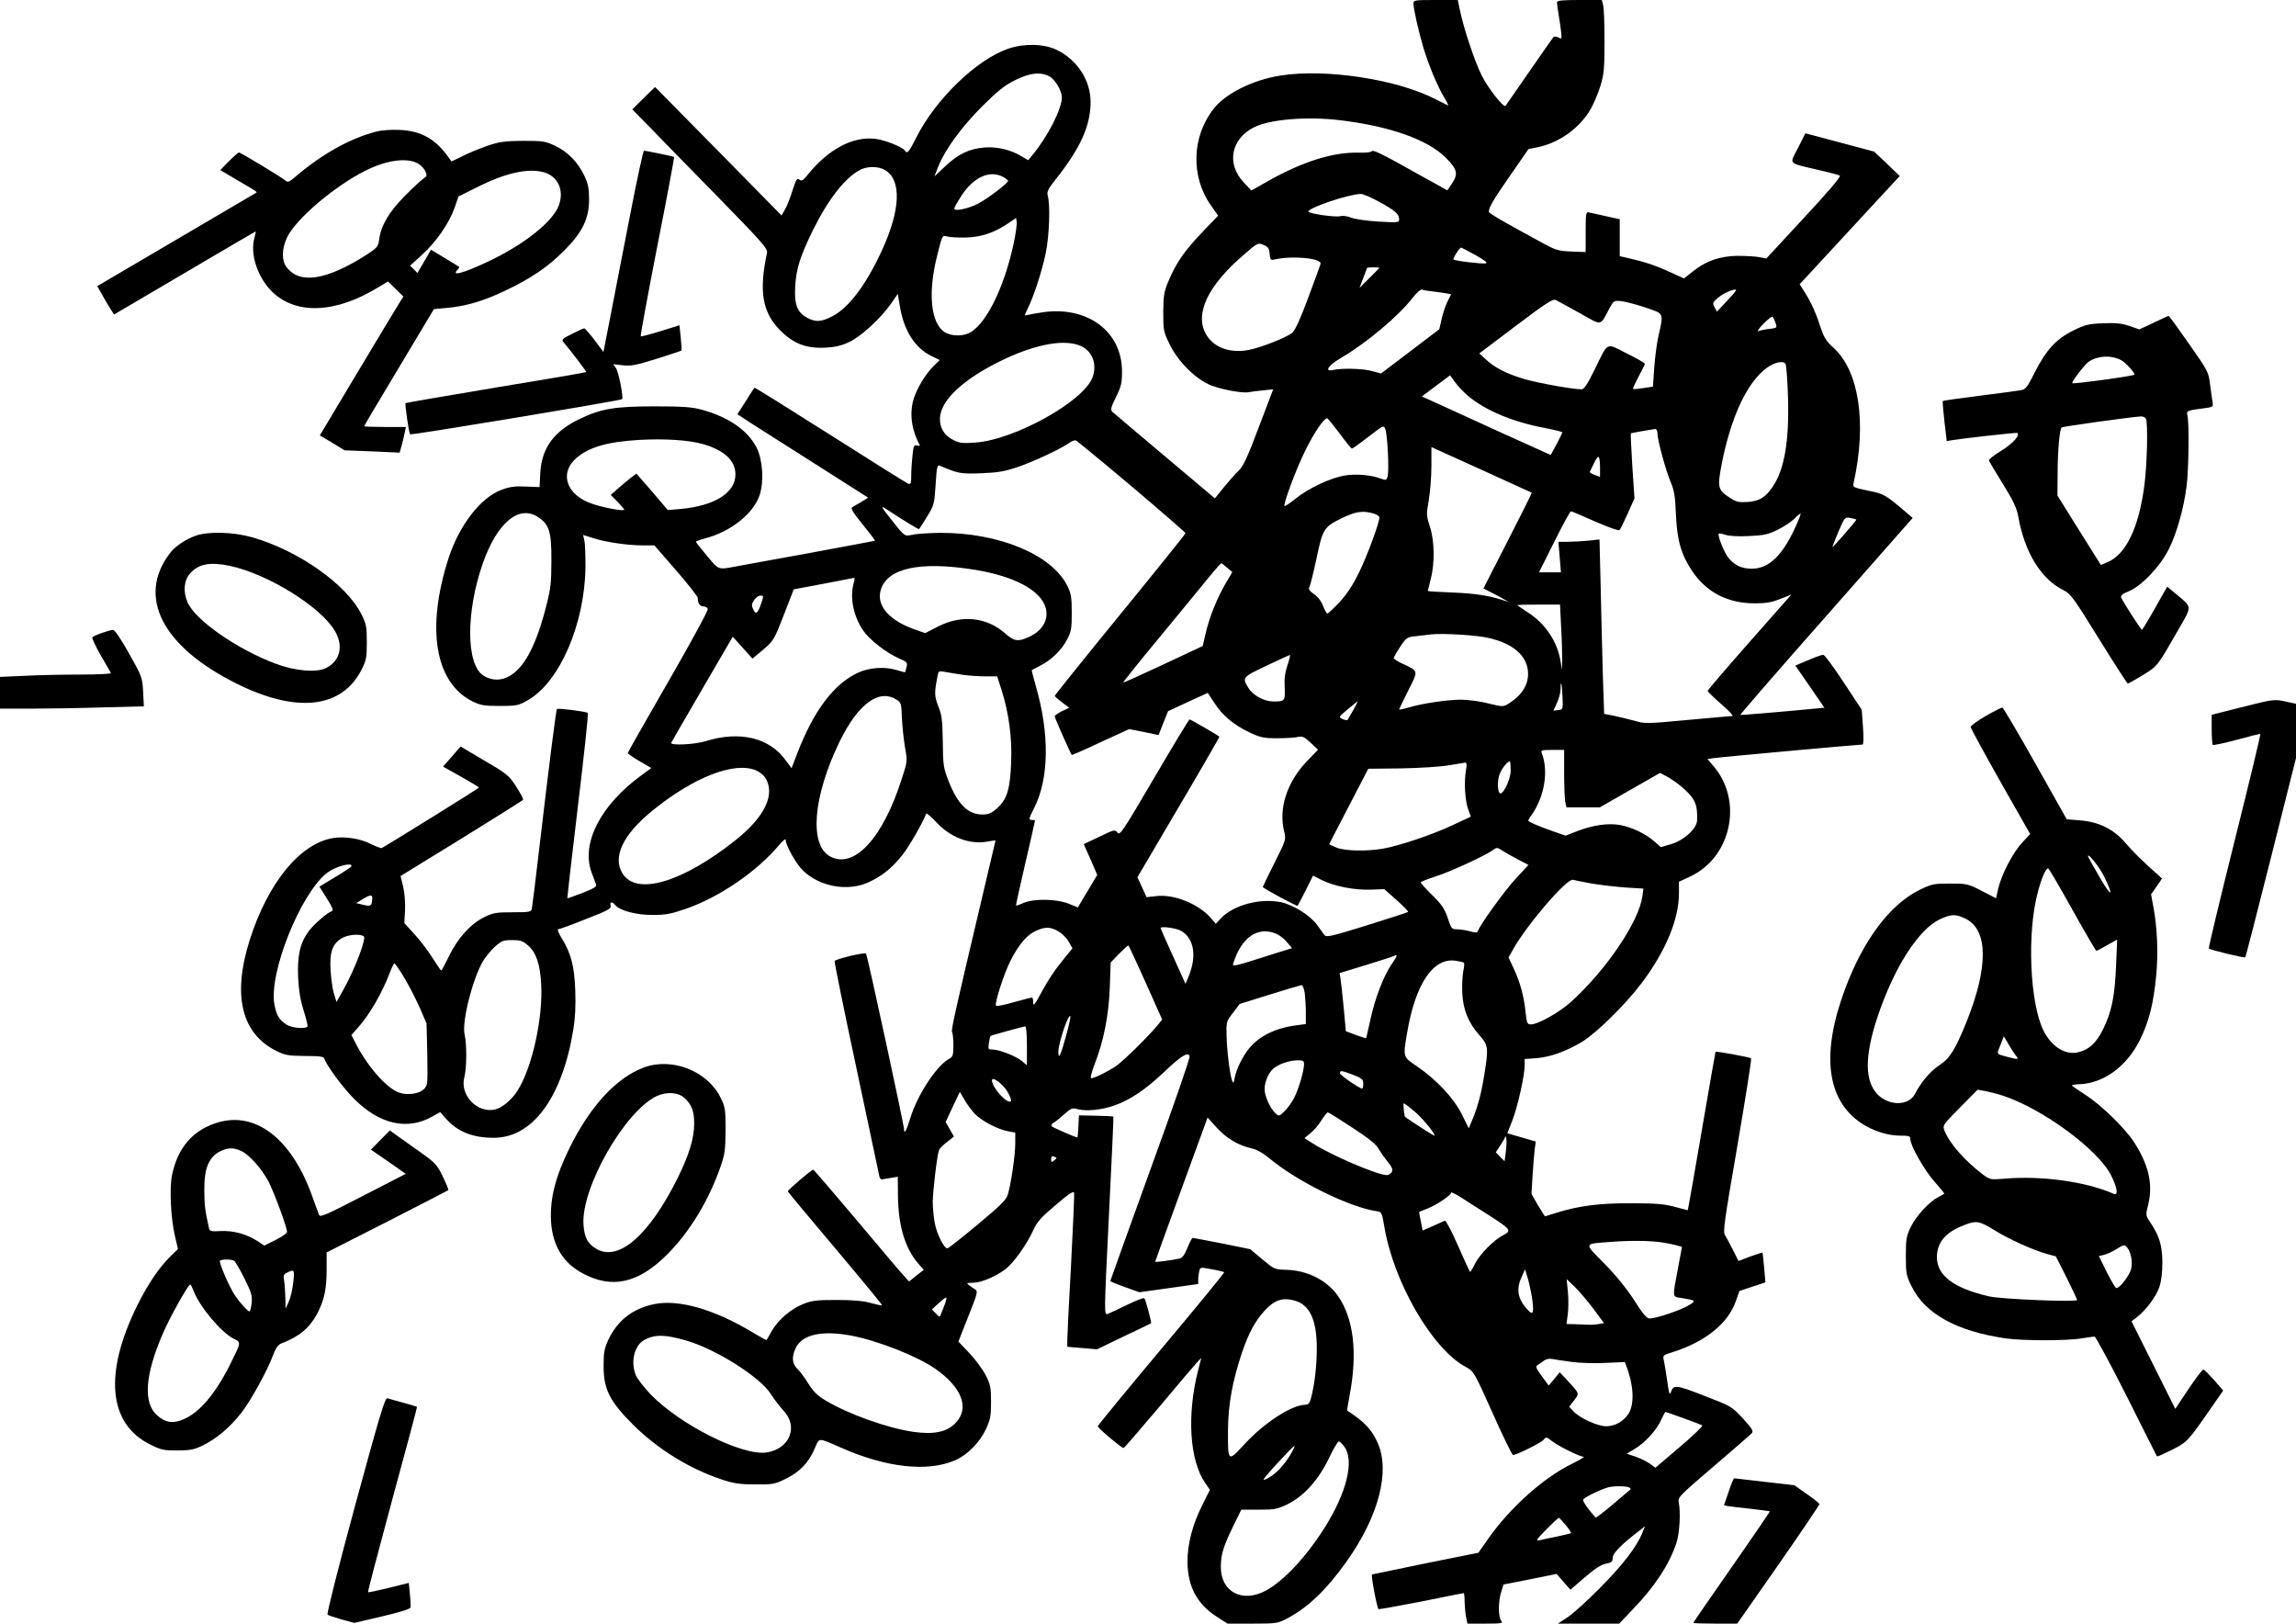 <?xml version="1.0" standalone="no"?>
<!DOCTYPE svg PUBLIC "-//W3C//DTD SVG 20010904//EN"
 "http://www.w3.org/TR/2001/REC-SVG-20010904/DTD/svg10.dtd">
<svg version="1.0" xmlns="http://www.w3.org/2000/svg"
 width="1280pt" height="905pt" viewBox="0 0 1280 905"
 preserveAspectRatio="xMidYMid meet">
<g transform="translate(0,905) scale(0.1,-0.1)"
fill="#000000" stroke="none">
<path d="M7880 9031 c0 -32 29 -159 56 -249 32 -103 74 -204 114 -273 17 -28
27 -49 23 -47 -4 2 -35 17 -68 34 -213 111 -611 173 -865 133 -152 -23 -306
-99 -373 -184 -123 -155 -130 -378 -17 -539 l41 -58 -93 -97 c-97 -102 -143
-169 -186 -273 -23 -54 -26 -78 -27 -168 0 -102 1 -108 37 -182 48 -97 149
-196 232 -227 64 -24 175 -44 208 -37 13 3 48 7 80 10 l56 6 -81 -213 c-64
-170 -87 -218 -113 -242 -17 -16 -54 -58 -82 -92 l-49 -61 -279 235 c-154 129
-285 241 -293 248 -11 11 -8 24 20 81 30 60 34 79 34 144 0 221 -190 364 -438
330 -39 -6 -80 -13 -90 -16 -17 -5 -17 -4 1 33 34 67 81 211 102 313 20 98 26
268 11 320 -6 21 2 37 44 90 138 173 195 300 195 432 0 119 -74 234 -187 289
-70 35 -180 38 -268 9 -178 -59 -409 -282 -517 -497 -41 -82 -51 -93 -64 -72
-11 19 -109 58 -162 65 -125 16 -263 -56 -379 -200 -26 -33 -35 -37 -47 -27
-12 10 -18 1 -38 -61 -12 -40 -31 -88 -42 -106 l-19 -33 -352 358 -353 358
-64 -62 -63 -63 81 -82 c44 -46 214 -220 378 -387 266 -272 297 -307 292 -330
-46 -215 -26 -332 73 -432 75 -75 146 -102 251 -97 55 3 91 11 133 31 67 31
177 132 234 214 l38 55 12 -71 c22 -133 83 -229 173 -274 l49 -24 -30 -29
c-45 -43 -94 -122 -114 -183 -26 -81 -15 -174 33 -263 2 -3 -5 -4 -16 -1 -17
4 -20 -3 -25 -58 -4 -34 -7 -84 -7 -112 0 -42 -2 -48 -17 -43 -10 4 -206 127
-436 273 -230 146 -419 264 -421 262 -2 -2 -24 -36 -49 -76 l-46 -72 67 -44
c37 -23 201 -128 365 -232 l297 -189 -37 -23 c-21 -12 -44 -26 -52 -30 -10 -7
4 -29 59 -97 39 -48 70 -89 68 -90 -2 -1 -172 -33 -378 -71 -206 -37 -384 -70
-395 -72 -103 -19 -96 -22 -163 58 -34 40 -62 76 -62 79 0 3 23 12 51 19 142
37 270 138 304 242 25 75 17 197 -17 264 -50 97 -157 171 -308 212 -52 14
-104 18 -260 18 -222 0 -299 -13 -418 -70 -144 -69 -212 -162 -220 -300 l-4
-80 -77 3 c-60 3 -88 -1 -135 -18 -117 -44 -235 -197 -295 -380 -127 -394 -76
-696 134 -800 43 -21 64 -25 150 -25 92 0 104 2 154 30 179 99 321 424 325
745 0 63 -2 129 -6 146 l-7 32 58 -18 c72 -23 192 -40 276 -40 l63 0 121 -139
c67 -77 121 -146 121 -154 0 -29 12 -47 31 -47 11 0 22 -6 25 -14 3 -8 -96
-190 -220 -405 -124 -215 -226 -394 -226 -398 0 -5 30 -25 66 -46 l65 -38 -60
-44 c-223 -164 -331 -375 -274 -535 11 -30 23 -62 26 -70 5 -12 -12 -22 -75
-47 -45 -17 -84 -31 -85 -30 -1 2 25 233 59 515 34 282 59 515 55 518 -8 8
-166 28 -172 22 -5 -5 -40 -278 -100 -788 -19 -168 -38 -314 -40 -325 -4 -18
-12 -20 -107 -20 -93 0 -109 -3 -160 -28 -75 -37 -147 -117 -195 -217 -21 -43
-40 -79 -43 -79 -3 -1 -24 30 -47 67 -23 37 -68 97 -100 132 l-59 65 4 70 c2
40 -2 96 -10 131 l-15 61 340 209 c186 115 341 212 343 216 3 4 -15 37 -38 73
-41 63 -50 71 -177 145 l-133 79 -49 -56 -49 -56 100 -56 c55 -31 100 -58 100
-61 0 -4 -504 -317 -542 -337 -4 -2 -30 8 -57 21 -62 32 -146 45 -212 35 -185
-29 -365 -248 -467 -569 -97 -306 -47 -518 145 -616 53 -26 67 -29 162 -30 82
0 106 -3 109 -15 14 -40 104 -162 167 -225 141 -141 296 -176 434 -98 l45 25
31 -35 c65 -74 149 -108 268 -108 216 0 381 224 443 602 11 66 14 133 11 220
-5 137 -24 207 -77 293 -16 26 -24 47 -19 47 6 0 76 25 155 57 124 48 144 59
138 75 -6 22 9 24 26 3 25 -31 117 -55 208 -55 73 0 103 6 185 34 187 65 394
206 520 355 20 25 37 38 37 30 0 -30 59 -136 96 -171 96 -92 251 -119 368 -65
76 35 134 83 191 157 38 49 114 183 128 224 2 6 27 -15 56 -46 79 -86 187
-127 286 -109 25 5 45 7 45 6 0 -1 -32 -136 -71 -301 -161 -681 -178 -758
-171 -768 4 -6 7 -39 7 -73 0 -55 -3 -64 -24 -75 -70 -38 -178 -203 -217 -333
-19 -65 -34 -91 -34 -60 0 25 -205 973 -212 980 -8 8 -172 -31 -175 -42 -2 -5
52 -273 121 -594 68 -321 126 -593 128 -604 2 -11 8 -19 14 -19 5 1 27 5 49 8
l40 7 1 -108 c2 -167 40 -292 114 -377 l30 -34 -41 -32 -41 -33 -22 24 c-13
13 -132 153 -265 312 -133 158 -244 287 -247 287 -11 0 -144 -114 -142 -121 2
-4 121 -148 266 -319 145 -172 262 -314 260 -316 -2 -2 -31 4 -63 13 -41 12
-100 17 -190 17 -112 0 -138 -3 -186 -22 -70 -28 -140 -88 -176 -150 -15 -26
-28 -49 -29 -51 -2 -2 -36 17 -76 41 -213 129 -413 187 -550 159 -121 -25
-205 -90 -257 -200 -22 -48 -26 -70 -26 -146 0 -129 34 -196 164 -326 137
-136 316 -247 496 -306 65 -22 100 -27 185 -27 100 -1 109 1 172 32 77 38 126
89 160 168 26 62 16 62 146 5 253 -112 482 -137 636 -71 68 29 138 100 172
173 25 54 29 74 29 152 0 80 -3 97 -30 150 -17 33 -58 88 -91 123 l-61 64 55
140 c47 116 54 141 42 148 -8 5 -24 16 -35 24 -19 15 -18 15 20 16 45 0 127
35 181 76 45 35 116 134 152 212 23 51 43 74 127 145 77 66 101 81 103 67 2
-9 -6 -190 -17 -400 -12 -211 -21 -400 -21 -420 l0 -37 83 -7 83 -7 149 72
c83 39 151 72 152 73 4 4 -30 131 -37 139 -4 5 -47 -12 -96 -36 -49 -24 -98
-47 -109 -51 -20 -6 -20 -4 7 546 15 303 27 553 25 554 -1 2 -45 4 -97 5 l-95
2 -3 -62 c-2 -33 -4 -61 -6 -61 -10 0 -133 54 -141 61 -7 7 -3 14 9 21 11 6
38 28 60 48 38 34 44 36 76 27 47 -12 132 -4 202 21 89 31 171 87 272 181 100
96 141 121 148 93 3 -10 -96 -294 -219 -632 -122 -338 -223 -617 -223 -620 0
-3 36 -18 81 -34 l81 -29 164 23 164 23 0 26 c0 14 3 36 6 47 5 21 8 21 70 9
35 -6 66 -14 69 -16 2 -3 -155 -195 -350 -427 -195 -233 -355 -427 -355 -432
0 -10 134 -123 144 -121 4 0 92 103 198 228 105 126 201 238 213 251 l22 23
-18 -71 c-63 -248 -47 -499 39 -625 l27 -39 -41 -83 c-56 -110 -84 -219 -84
-319 1 -136 53 -234 161 -304 l62 -40 140 0 c137 0 140 1 197 31 114 61 217
160 327 315 178 250 244 501 174 660 -34 77 -73 118 -170 181 -2 1 4 39 13 85
45 237 23 427 -64 553 -61 88 -170 144 -289 147 -65 2 -67 3 -133 58 l-68 57
-157 32 c-87 17 -161 31 -164 31 -4 0 -17 -25 -29 -55 -15 -38 -29 -57 -44
-60 -39 -9 -136 -22 -136 -18 0 2 61 171 136 376 75 204 141 385 146 400 l10
28 48 -53 c53 -60 122 -102 194 -118 32 -7 66 -26 106 -59 155 -129 450 -273
599 -293 23 -3 26 -10 38 -83 51 -310 268 -685 454 -784 45 -24 46 -25 150
-257 57 -129 109 -234 114 -234 21 0 160 70 172 86 11 16 15 15 47 -10 40 -30
154 -86 175 -86 8 0 -21 -17 -65 -39 -157 -76 -346 -245 -466 -416 l-56 -80
-294 -59 c-161 -33 -296 -61 -299 -62 -7 -4 27 -184 36 -193 3 -2 110 17 238
42 127 26 234 47 237 47 3 0 5 -21 5 -47 1 -27 4 -65 8 -85 l8 -38 101 0 c91
0 99 2 87 16 -17 21 -17 108 0 160 l13 42 148 29 148 30 38 -44 39 -44 80 69
c56 48 91 71 118 76 32 6 37 11 38 34 0 25 53 78 156 156 l24 19 -16 -39 c-31
-77 -112 -181 -235 -305 -69 -70 -150 -143 -180 -163 l-55 -36 171 0 171 0 74
78 c123 126 206 253 245 372 18 56 24 170 13 225 -6 29 1 36 193 200 110 94
205 177 213 185 12 13 5 24 -48 83 -62 67 -63 68 -216 127 -161 63 -172 63
-187 17 -6 -16 -11 3 -19 63 -7 47 -15 99 -19 116 -7 30 -6 30 51 48 181 57
309 161 351 286 l19 54 72 24 73 24 -7 82 c-4 44 -8 82 -9 84 -2 1 -33 -9 -69
-22 l-65 -25 -31 62 c-17 34 -37 71 -44 82 -13 18 -4 77 69 500 45 264 80 483
76 486 -7 6 -194 41 -198 36 -1 -1 -34 -189 -73 -417 -39 -228 -74 -427 -77
-441 l-5 -25 -72 19 c-58 16 -106 20 -242 20 -178 1 -292 -14 -418 -53 -34
-11 -63 -20 -64 -20 -1 0 -18 28 -39 62 l-36 63 6 105 c4 58 9 123 12 146 l6
41 -79 23 -80 23 28 71 c30 77 69 252 69 309 l0 34 68 5 c74 6 161 37 249 89
83 50 243 208 334 328 135 179 209 357 209 502 l0 64 62 29 c232 108 298 426
127 620 l-30 35 33 5 c29 5 810 76 832 76 5 0 6 41 2 97 l-7 97 -101 153 c-55
84 -106 153 -113 153 -7 0 -29 -7 -49 -15 -20 -8 -52 -22 -72 -30 l-35 -15 81
-117 81 -118 -33 -3 c-186 -18 -434 -39 -436 -37 -2 2 213 250 479 551 l482
547 -34 29 c-118 101 -125 105 -214 123 -85 18 -87 19 -81 44 74 334 30 624
-113 753 -36 32 -52 57 -66 98 -28 87 -56 151 -90 205 l-32 51 116 125 c64 69
189 205 279 302 l163 176 -71 68 -72 68 -191 51 -192 51 -41 -81 c-49 -95 -60
-82 108 -122 62 -14 118 -29 125 -33 8 -4 -64 -89 -199 -234 l-211 -228 -41 8
c-22 4 -77 7 -121 7 -98 -2 -174 -28 -246 -86 l-51 -40 -77 35 c-80 37 -141
57 -228 77 l-53 12 0 103 0 103 -77 17 c-43 9 -86 19 -95 21 -16 5 -18 -5 -18
-108 l0 -113 -80 3 c-74 3 -87 7 -172 54 -198 107 -288 159 -288 168 0 24 27
70 120 203 l101 146 54 11 c119 25 234 108 294 214 16 28 40 85 53 126 20 67
23 95 23 250 0 96 -3 187 -8 203 l-7 27 -125 0 c-97 0 -125 -3 -125 -13 0 -7
4 -38 9 -68 5 -30 12 -73 14 -96 5 -40 4 -42 -15 -32 -11 6 -23 7 -28 2 -4 -4
-64 -91 -135 -193 -70 -102 -130 -187 -132 -190 -11 -11 -98 99 -133 170 -38
76 -99 257 -121 363 l-12 57 -124 0 c-115 0 -123 -1 -123 -19z m-2029 -407
c30 -15 68 -80 69 -115 1 -64 -79 -221 -164 -323 l-24 -29 -34 20 c-62 38
-136 56 -208 51 -87 -7 -148 -36 -223 -107 l-58 -55 21 54 c38 96 128 219 244
336 88 87 126 118 185 147 82 41 141 48 192 21z m1619 -244 c281 -34 489 -108
591 -210 63 -63 69 -89 35 -141 l-27 -40 -72 40 c-40 22 -133 73 -207 115 -87
48 -137 71 -141 64 -5 -7 -34 -10 -76 -9 -137 4 -307 -48 -498 -155 l-99 -56
-42 45 c-98 103 -72 242 56 307 88 45 295 62 480 40z m-2534 -279 c91 -56 84
-222 -19 -446 -89 -194 -187 -323 -279 -369 -61 -31 -91 -32 -137 -8 -56 30
-73 72 -68 172 5 101 28 173 101 321 85 171 178 289 261 332 41 22 104 21 141
-2z m654 -36 c17 -9 30 -19 30 -23 0 -13 -115 -100 -167 -127 -54 -28 -133
-45 -133 -28 0 6 18 38 40 72 67 103 156 144 230 106z m2101 -141 c90 -50 109
-67 109 -97 0 -18 -6 -18 -117 -12 -64 4 -132 14 -151 22 -19 8 -46 12 -60 8
-27 -7 -170 13 -177 25 -11 18 219 97 291 99 12 1 59 -20 105 -45z m-2041
-236 c-54 -251 -162 -463 -256 -498 -39 -15 -93 -12 -125 7 -80 48 -98 218
-44 430 28 112 28 113 54 105 14 -4 60 -7 101 -6 85 1 160 25 237 77 l48 32 3
-23 c2 -13 -6 -69 -18 -124z m1428 -53 c3 -32 6 -36 25 -32 99 24 266 8 259
-24 -2 -8 -33 -93 -69 -189 -42 -114 -73 -182 -89 -195 -31 -26 -175 -83 -244
-96 -104 -19 -194 14 -236 87 -66 113 9 272 210 444 77 67 79 68 110 55 26
-11 32 -20 34 -50z m1148 -7 c53 -30 70 -44 57 -46 -24 -4 -173 14 -180 22 -5
5 34 66 43 66 2 0 38 -19 80 -42z m-536 -71 c0 -1 -25 -27 -56 -57 l-55 -55
20 53 c12 29 21 55 21 57 0 3 16 5 35 5 19 0 35 -1 35 -3z m302 -132 c29 -4
63 -8 76 -11 l22 -4 -20 -40 c-11 -22 -26 -66 -33 -98 l-13 -57 -163 -124
-162 -123 -47 13 c-51 15 -168 18 -218 7 -54 -12 -31 24 42 67 141 82 323 235
402 338 20 26 42 45 49 43 7 -3 36 -8 65 -11z m1635 -53 l-55 -59 -14 25 c-12
23 -10 27 22 54 32 26 89 50 99 42 2 -2 -21 -30 -52 -62z m-819 -68 c127 -71
110 -74 164 26 23 43 26 45 63 42 22 -2 83 -18 135 -35 109 -37 105 -28 76
-159 -10 -43 -20 -124 -24 -180 l-7 -103 -53 -8 c-30 -5 -55 -7 -58 -5 -2 3
12 33 31 69 19 35 35 67 35 71 0 4 -45 31 -101 58 -118 60 -101 69 -180 -92
-40 -81 -58 -108 -72 -108 -49 0 -237 34 -315 56 -100 29 -171 65 -220 112
l-35 32 204 154 c175 132 207 152 224 143 11 -6 71 -38 133 -73z m1090 -53
c10 -28 9 -29 -31 -34 -23 -2 -51 -8 -62 -12 -12 -5 -3 10 24 38 24 25 48 44
52 42 4 -3 12 -18 17 -34z m-3871 -130 c64 -30 91 -103 63 -176 -51 -134 -437
-348 -655 -362 -69 -5 -87 -3 -123 16 -47 24 -72 64 -72 116 0 102 132 225
355 331 185 88 343 115 432 75z m3941 -286 c7 -245 -20 -403 -86 -499 -41 -60
-74 -79 -139 -84 -50 -3 -64 0 -100 24 -67 44 -70 56 -44 191 52 263 143 456
253 534 41 30 90 40 102 21 5 -8 11 -92 14 -187z m-1787 11 c97 -83 252 -148
433 -182 53 -10 96 -21 96 -24 0 -3 -15 -33 -32 -66 l-33 -60 -266 120 c-146
67 -307 140 -359 164 l-93 42 78 59 79 59 27 -37 c14 -21 46 -54 70 -75z
m-712 -213 c33 -46 64 -83 68 -83 5 0 46 30 93 66 82 64 84 65 93 42 12 -29
22 -228 13 -262 -6 -23 -9 -24 -34 -15 -55 21 -136 29 -202 19 -82 -13 -208
-72 -283 -134 -31 -25 -57 -41 -57 -36 0 29 67 207 115 305 52 106 109 189
125 183 4 -2 35 -40 69 -85z m1771 3 c0 -38 47 -211 74 -273 20 -48 25 -79 29
-178 6 -145 29 -226 90 -317 80 -120 201 -182 352 -181 61 0 94 6 141 25 l61
24 -234 -265 c-128 -145 -233 -268 -233 -272 0 -4 34 -37 75 -73 42 -36 70
-66 63 -67 -7 0 -119 -10 -249 -22 -226 -21 -239 -22 -295 -5 -33 9 -84 21
-115 28 l-56 11 -7 207 c-3 114 -9 332 -12 486 l-7 279 -66 -7 c-36 -3 -88 -6
-114 -6 l-49 0 7 -85 7 -85 -61 0 -61 0 85 170 c47 94 88 170 93 170 4 0 64
-25 135 -57 76 -33 131 -53 136 -47 5 5 25 47 46 93 l37 83 -12 180 c-6 99
-10 181 -8 182 3 3 108 21 136 25 6 0 12 -10 12 -23z m-5322 -61 c121 -35 182
-92 182 -170 0 -102 -117 -175 -306 -192 l-71 -6 -87 102 -88 101 -27 -20
c-14 -11 -46 -37 -71 -59 l-45 -40 38 -38 c20 -21 37 -41 37 -44 0 -10 -112
10 -176 32 -144 47 -188 168 -94 253 70 63 176 94 355 104 142 8 274 -1 353
-23z m2392 -237 c164 -139 299 -256 299 -260 1 -3 -163 -207 -364 -453 -201
-246 -365 -450 -365 -454 0 -3 19 -19 41 -36 l40 -30 -40 -19 c-23 -11 -41
-24 -41 -29 0 -9 88 -207 95 -215 1 -2 74 30 161 71 l159 73 82 -16 82 -17 26
66 27 67 110 51 111 51 37 -56 c45 -70 108 -123 197 -165 60 -28 78 -32 153
-32 47 0 99 3 115 7 26 6 36 1 72 -32 l41 -39 -62 -64 c-111 -116 -159 -263
-127 -391 11 -45 11 -47 -54 -176 -36 -71 -65 -132 -65 -134 0 -7 191 -109
194 -105 2 2 22 41 45 86 l41 82 50 -25 c69 -34 180 -56 271 -53 l76 3 69 -61
c38 -34 67 -64 64 -66 -3 -3 -106 -36 -230 -75 -204 -63 -226 -68 -237 -53 -7
9 -25 34 -40 55 -38 53 -132 112 -201 127 -118 24 -264 -15 -336 -90 l-28 -30
-24 28 c-69 82 -209 139 -310 126 l-52 -6 -25 55 -26 56 230 391 c127 215 229
392 227 393 -20 15 -161 96 -166 96 -4 0 -92 -146 -197 -325 -176 -300 -191
-323 -205 -306 -14 18 -19 17 -101 -23 l-87 -41 38 -86 37 -86 -54 -90 -54
-91 -52 21 c-67 27 -194 29 -251 4 -22 -10 -40 -16 -42 -14 -1 1 22 107 52
235 30 128 54 235 54 238 0 2 -9 4 -19 4 -17 0 -16 6 15 68 82 161 86 412 9
676 -14 49 -24 90 -23 91 2 1 22 12 46 24 62 31 120 87 150 145 24 45 27 62
27 151 0 85 -4 107 -24 148 -86 175 -380 298 -711 297 -58 -1 -125 -5 -150
-10 -51 -10 -41 -17 -138 105 -37 47 -41 56 -20 43 121 -79 189 -120 192 -117
2 2 22 33 44 69 39 63 41 69 48 178 6 98 9 112 23 106 106 -44 115 -46 231
-42 95 4 131 10 207 36 91 31 249 106 288 136 11 8 26 13 33 11 7 -3 147 -118
312 -257z m2229 -34 c2 -2 -58 -122 -133 -268 l-136 -266 78 -40 c42 -23 68
-38 57 -34 -89 32 -174 46 -302 51 -79 3 -143 7 -143 9 0 1 7 31 16 66 24 89
21 218 -5 294 -19 59 -20 66 -6 145 8 46 15 132 15 191 l0 106 278 -126 c152
-69 279 -127 281 -128z m381 141 l0 -53 -30 11 c-17 6 -29 14 -27 17 2 3 12
24 23 47 10 22 22 39 26 36 5 -2 8 -28 8 -58z m-1267 -256 c20 -5 37 -16 37
-23 0 -30 -66 -209 -112 -304 -36 -74 -68 -122 -110 -168 -33 -35 -64 -64 -68
-64 -4 0 -15 19 -24 43 -10 26 -29 51 -50 65 -27 19 -33 28 -26 40 5 10 23 82
40 162 34 161 40 172 137 220 77 38 118 45 176 29z m-4652 -22 c61 -41 74 -82
73 -242 0 -119 -4 -157 -28 -250 -55 -217 -120 -343 -203 -392 -49 -29 -103
-28 -149 2 -96 63 -97 353 -3 623 80 229 202 331 310 259z m7005 -62 c-71
-154 -147 -225 -240 -225 -55 0 -94 18 -129 59 -24 29 -64 128 -55 137 3 2 19
-1 37 -7 20 -7 71 -10 132 -7 84 4 107 9 161 36 35 17 76 45 92 61 16 17 31
29 34 27 2 -2 -12 -39 -32 -81z m343 49 c3 -3 -128 -154 -134 -154 -1 0 14 38
33 84 36 83 37 85 67 79 16 -3 32 -7 34 -9z m-3507 -269 l28 -24 -36 -61 c-49
-83 -92 -191 -112 -278 l-17 -73 -220 -103 c-121 -57 -221 -102 -223 -100 -2
1 92 119 210 261 117 142 240 291 272 331 32 39 61 72 65 72 3 0 18 -12 33
-25z m-1407 -11 c221 -36 368 -115 395 -213 17 -66 -18 -127 -95 -162 -59 -27
-82 -24 -132 21 -104 91 -243 105 -375 37 l-70 -36 -46 16 c-150 50 -226 133
-203 221 34 125 218 166 526 116z m-676 -76 c-22 -78 -2 -180 52 -261 34 -51
128 -125 203 -158 42 -18 46 -22 40 -47 -4 -15 -8 -28 -8 -29 -1 -1 -24 5 -51
13 -60 19 -148 13 -208 -14 -136 -61 -249 -210 -342 -450 l-32 -84 -32 43
c-90 127 -257 167 -446 108 -62 -19 -200 -26 -193 -9 2 4 79 138 173 299 l170
292 55 -61 55 -61 60 50 c58 50 61 55 115 194 l55 142 165 31 c91 18 168 32
172 33 4 0 2 -14 -3 -31z m-516 -113 c-19 -56 -30 -63 -44 -31 -10 20 -9 30 5
51 9 14 25 25 36 25 18 0 18 -2 3 -45z m4460 -127 c4 -66 6 -149 6 -182 l-1
-61 -9 54 c-18 106 -84 204 -179 266 -33 21 -60 40 -60 42 0 2 53 3 118 3
l119 0 6 -122z m-404 -64 c133 -30 210 -95 219 -183 7 -73 -30 -135 -111 -185
-27 -16 -32 -16 -109 3 -45 12 -114 21 -154 21 -75 0 -217 -21 -296 -45 -27
-8 -48 -12 -48 -9 0 2 23 50 51 105 57 114 59 107 -33 150 -27 12 -48 26 -48
31 0 5 16 33 36 63 34 51 38 54 88 59 28 3 67 8 86 10 63 7 253 -4 319 -20z
m-1121 -151 c-14 -40 -19 -77 -16 -125 3 -76 1 -78 -64 -78 -50 0 -113 34
-138 75 -36 59 -35 60 100 124 69 33 128 60 131 60 3 1 -3 -25 -13 -56z
m-1813 -54 c33 -5 90 -9 127 -9 l67 0 25 -77 c41 -131 59 -268 53 -406 -6
-147 -23 -202 -78 -252 -32 -28 -47 -35 -82 -35 -81 0 -138 57 -189 187 -28
72 -31 88 -32 218 -2 120 -5 148 -25 198 -22 57 -23 74 -4 170 5 27 7 28 41
22 21 -4 64 -11 97 -16z m3346 -124 c3 -69 2 -70 -24 -73 l-27 -3 20 43 c11
24 20 58 20 77 0 60 8 28 11 -44z m-3716 -13 c29 -18 30 -22 33 -103 2 -46 10
-120 17 -163 14 -78 14 -80 -17 -175 -105 -331 -264 -505 -398 -436 -120 62
-99 332 50 640 102 209 217 296 315 237z m2550 -59 c-16 -27 -30 -51 -32 -55
-2 -4 -15 -2 -28 4 -24 11 -23 11 28 54 29 24 54 44 55 44 2 0 -8 -21 -23 -47z
m1175 -352 c0 -71 3 -143 6 -160 l7 -31 93 0 93 0 168 96 168 96 35 -19 c55
-29 126 -89 148 -125 20 -32 25 -62 23 -122 -2 -45 -73 -110 -144 -131 l-58
-17 -35 31 c-49 43 -125 80 -191 92 -67 13 -159 -1 -246 -36 l-59 -23 -66 23
c-86 30 -142 54 -142 61 0 3 8 18 19 32 72 103 95 245 56 345 -6 15 0 17 59
17 l66 0 0 -129z m-298 13 c-1 -54 -48 -146 -63 -123 -12 19 -11 72 2 106 11
30 49 76 57 68 2 -2 4 -25 4 -51z m-249 4 c-12 -64 -6 -168 11 -216 l16 -44
-103 -48 c-113 -53 -289 -112 -384 -130 -94 -16 -212 -14 -261 5 -23 10 -42
18 -42 19 0 1 49 96 109 211 l109 210 184 2 c100 2 219 9 263 17 44 7 86 14
93 15 9 1 10 -10 5 -41z m-3958 -2 c18 -8 41 -25 50 -39 60 -92 1 -218 -163
-349 -298 -237 -554 -313 -632 -186 -56 91 3 215 163 346 231 189 460 279 582
228z m4248 -497 l58 -30 -71 -77 c-61 -65 -201 -259 -212 -294 -3 -7 -16 -7
-43 1 -22 6 -54 11 -72 11 -30 0 -32 3 -52 63 -17 51 -33 75 -86 127 -36 35
-65 68 -65 71 0 4 38 19 84 34 83 26 283 119 321 148 18 14 23 14 50 -4 17
-11 56 -33 88 -50z m-6503 -36 c0 -5 -41 -32 -90 -61 l-89 -54 41 -66 c29 -44
38 -67 29 -70 -26 -9 -97 -70 -128 -110 -50 -66 -66 -136 -61 -261 4 -76 13
-128 31 -185 14 -44 24 -83 21 -88 -10 -15 -89 -8 -117 11 -40 26 -56 52 -67
111 -33 176 146 622 295 736 46 34 136 59 135 37z m6914 -98 c49 -8 134 -18
189 -22 l99 -6 -6 -43 c-19 -141 -200 -409 -396 -587 -66 -60 -186 -127 -225
-127 -21 0 -23 6 -30 67 -9 90 -30 166 -65 242 l-30 64 25 45 c76 136 301 398
334 388 9 -3 56 -12 105 -21z m-6799 -90 c-3 -36 -9 -38 -52 -28 l-37 9 34 21
c47 29 59 28 55 -2z m3825 -176 c21 -12 47 -38 58 -58 l21 -37 -41 -50 c-56
-68 -91 -120 -138 -206 -32 -60 -40 -68 -40 -45 0 15 -3 27 -7 27 -4 0 -49
-12 -100 -26 -52 -15 -96 -24 -100 -20 -11 10 46 186 83 256 46 89 90 139 138
161 53 24 80 24 126 -2z m687 1 c71 -43 86 -142 38 -256 l-16 -38 -69 153
c-39 85 -70 156 -70 158 0 12 91 0 117 -17z m526 -14 c18 -7 46 -28 61 -47
l29 -34 -84 -26 c-251 -80 -251 -80 -243 -57 45 143 136 206 237 164z m-5085
-15 c16 -10 -48 -179 -110 -291 l-42 -75 -14 45 c-8 25 -16 84 -19 131 -6 100
9 146 60 178 33 21 101 28 125 12z m916 -51 c45 -40 67 -103 73 -215 11 -187
-50 -465 -131 -593 -34 -54 -90 -100 -130 -107 -100 -19 -194 84 -167 182 13
47 14 184 1 238 -16 69 44 308 103 408 14 24 44 60 66 80 37 33 47 37 96 37
46 0 59 -4 89 -30z m3443 -207 l92 -206 -25 -31 c-52 -63 -190 -199 -232 -228
-45 -31 -119 -67 -138 -68 -7 0 0 30 18 77 51 130 79 272 85 428 l5 140 46 48
c26 26 49 47 52 47 3 0 46 -93 97 -207z m1369 99 c-45 -68 -91 -188 -117 -309
-12 -54 -22 -99 -23 -100 -1 -1 -27 7 -57 18 l-56 21 -12 131 c-7 73 -15 146
-18 163 l-5 30 144 44 c78 24 150 47 158 51 24 12 22 4 -14 -49z m404 13 c5
-3 3 -24 -2 -47 -5 -24 -8 -79 -6 -123 5 -95 34 -166 97 -237 48 -54 50 -69
26 -218 -17 -107 -38 -183 -67 -252 l-20 -47 -39 79 c-46 91 -139 190 -249
266 -80 54 -79 50 -55 190 46 270 145 417 269 399 22 -3 42 -8 46 -10z m-5905
-87 c27 -45 65 -120 86 -167 l37 -86 4 -172 c3 -164 2 -173 -18 -193 -26 -27
-90 -36 -137 -21 -71 24 -178 145 -246 279 l-22 43 34 38 c67 74 138 197 182
314 10 26 21 47 24 47 4 0 29 -37 56 -82z m5019 -84 c3 -26 6 -75 6 -109 l0
-63 -52 -7 c-113 -14 -205 -58 -262 -126 -36 -43 -73 -116 -82 -164 -6 -33 -8
-36 -15 -19 -13 35 -29 166 -31 250 -2 79 -1 81 36 129 l37 49 167 52 c92 29
172 52 178 53 6 1 14 -20 18 -45z m-1329 -231 c-31 -114 -44 -143 -45 -98 0
49 55 214 67 201 3 -2 -7 -49 -22 -103z m-220 -62 l0 -109 -27 23 c-33 28
-128 65 -165 65 -24 0 -25 2 -20 36 3 20 7 38 9 39 3 4 178 52 193 54 6 1 10
-41 10 -108z m1545 -102 c0 -36 -30 -140 -55 -188 -13 -25 -37 -59 -54 -75
-30 -29 -31 -29 -51 -11 -28 26 -60 96 -60 133 0 41 21 91 48 115 28 25 89 46
135 47 31 0 37 -3 37 -21z m274 -60 c50 -20 56 -25 56 -51 0 -16 -3 -28 -8
-26 -35 15 -121 76 -122 86 0 17 9 15 74 -9z m-1925 -98 c13 -23 20 -45 17
-49 -20 -19 -105 75 -106 116 0 26 64 -22 89 -67z m-185 -119 c36 -39 134 -90
188 -98 l38 -7 0 -61 c0 -65 -24 -228 -42 -286 -8 -28 -44 -63 -167 -165 -85
-71 -161 -131 -168 -133 -18 -5 -60 77 -72 142 -6 33 -11 85 -11 116 0 60 25
266 35 290 3 8 24 29 45 45 l38 30 -23 40 -23 41 39 84 40 84 26 -44 c14 -25
40 -60 57 -78z m2453 12 c48 -41 123 -134 108 -134 -4 0 -148 93 -161 104 -6
5 -13 76 -8 76 4 0 31 -21 61 -46z m-350 -88 c88 -57 134 -94 147 -117 11 -19
34 -52 52 -74 25 -31 30 -44 23 -58 -6 -9 -18 -17 -28 -17 -51 0 -309 110
-413 177 l-46 29 33 27 c18 14 46 46 61 71 16 25 32 45 36 46 4 0 65 -38 135
-84z m858 -134 l-7 -55 -25 25 -24 25 25 38 c14 21 27 43 27 49 1 6 3 3 6 -8
3 -10 2 -43 -2 -74z m-2505 -37 c0 -1 -7 -8 -15 -15 -13 -10 -15 -9 -15 8 0
15 5 20 15 16 8 -4 15 -7 15 -9z m2405 -315 c130 -84 135 -89 83 -116 -50 -26
-128 -105 -154 -156 -13 -27 -26 -48 -28 -48 -2 0 -32 65 -67 145 -35 80 -68
143 -74 141 -5 -2 -36 -16 -67 -30 l-57 -25 -10 51 c-6 28 -10 52 -9 53 2 1
23 9 47 19 49 19 131 74 131 88 0 5 24 -7 53 -25 28 -19 97 -62 152 -97z m970
-155 c22 -3 56 -10 76 -15 l36 -10 -23 -122 c-31 -164 -32 -155 19 -163 82
-13 85 -15 41 -41 -44 -27 -184 -74 -217 -73 -17 0 -38 25 -87 102 -42 65
-101 138 -166 204 -116 118 -119 109 41 121 102 8 209 7 280 -3z m-721 -332
c8 -73 0 -78 -42 -27 -41 50 -48 103 -21 162 l21 47 18 -60 c9 -33 20 -88 24
-122z m339 -38 l59 -80 -28 -5 c-16 -3 -42 -5 -59 -4 -16 1 -51 2 -76 3 l-46
1 7 53 c4 28 5 85 1 125 l-7 72 44 -42 c25 -24 72 -79 105 -123z m-3616 24
c-8 -19 -17 -43 -21 -53 -7 -19 -8 -19 -29 3 l-22 22 38 35 c21 20 41 34 43
31 2 -2 -2 -19 -9 -38z m1952 21 c83 -23 122 -109 122 -264 0 -98 -12 -203
-32 -278 -7 -29 -15 -38 -32 -38 -76 -1 -229 -100 -341 -222 -91 -99 -91 -98
-90 82 1 143 25 272 78 431 38 110 71 172 125 232 55 61 102 77 170 57z
m-2472 -195 c147 -28 365 -114 465 -183 152 -105 196 -223 113 -306 -48 -49
-121 -63 -234 -47 -144 21 -366 100 -492 177 -41 24 -66 49 -92 91 -19 32 -47
69 -61 82 -30 29 -34 67 -10 117 36 76 147 100 311 69z m-922 -27 c165 -47
413 -204 472 -298 19 -30 51 -71 70 -92 86 -89 36 -214 -93 -234 -136 -20
-481 153 -647 324 -37 39 -74 86 -82 106 -31 74 -9 167 47 197 58 32 117 31
233 -3z m4935 -119 c41 -6 125 -9 187 -6 l111 5 10 -26 c40 -105 44 -207 12
-260 -27 -44 -76 -72 -126 -72 -47 0 -148 46 -183 84 l-23 25 27 35 c31 41 34
35 -44 119 l-36 38 -30 -37 -31 -37 -39 53 c-31 42 -36 54 -24 60 8 5 23 16
34 24 13 11 31 14 50 11 17 -3 64 -11 105 -16z m625 -314 c53 -19 100 -37 105
-40 5 -3 -51 -58 -126 -121 l-135 -115 -32 23 c-17 12 -53 30 -80 39 l-48 16
43 26 c57 33 125 107 149 163 11 24 22 44 24 44 2 0 47 -16 100 -35z m-1891
-158 c58 -77 14 -258 -111 -455 -102 -161 -226 -293 -324 -347 -134 -73 -255
-8 -253 135 1 68 14 110 70 225 l44 90 98 0 c87 0 103 3 157 29 93 45 173 134
232 254 26 56 52 99 57 98 6 -1 19 -14 30 -29z m-288 -24 c-29 -56 -77 -113
-116 -139 -22 -15 -43 -25 -46 -22 -5 5 163 188 172 188 3 0 -2 -12 -10 -27z
m1881 -207 c4 -3 4 -7 2 -9 -2 -2 -46 -38 -97 -82 -51 -43 -94 -76 -96 -74
-38 40 -75 93 -70 100 8 14 99 58 141 69 38 9 110 7 120 -4z m-358 -207 c18
-22 31 -42 29 -44 -2 -3 -38 -11 -79 -20 -41 -8 -85 -17 -99 -21 -20 -4 -13 7
40 60 35 36 67 66 70 66 3 0 20 -19 39 -41z"/>
<path d="M2095 8316 c-149 -40 -302 -126 -449 -252 -34 -29 -42 -32 -55 -20
-23 19 -249 156 -259 156 -4 0 -29 -22 -56 -49 l-48 -49 98 -58 c120 -70 111
-64 96 -72 -7 -4 -207 -122 -446 -262 l-434 -255 32 -56 c17 -31 38 -66 47
-79 l15 -23 393 231 c217 128 395 232 396 232 2 0 -1 -17 -7 -37 -24 -88 16
-213 93 -293 133 -137 359 -129 602 21 l50 30 43 -42 43 -42 -23 -36 c-13 -20
-117 -194 -233 -387 l-210 -351 69 -41 69 -42 154 -6 153 -7 11 40 c6 21 14
53 17 71 l7 32 -117 0 c-64 0 -116 2 -116 4 0 3 88 151 195 329 l194 324 75 7
c103 9 204 39 323 96 143 68 236 131 325 220 105 104 143 183 142 290 0 61 -5
86 -28 134 -36 74 -92 131 -165 165 -51 24 -67 26 -176 26 -104 -1 -130 -5
-199 -28 -43 -15 -106 -41 -139 -58 l-60 -29 -16 22 c-72 103 -153 149 -275
154 -48 2 -101 -2 -131 -10z m241 -181 c14 -9 30 -27 36 -41 10 -22 8 -27 -13
-41 -13 -9 -60 -52 -104 -97 -86 -87 -131 -163 -141 -240 -6 -42 -11 -47 -72
-87 -223 -142 -373 -165 -445 -67 -28 37 -26 102 3 164 48 102 265 287 438
373 121 61 239 75 298 36z m695 -45 c80 -22 116 -102 84 -186 -35 -92 -196
-219 -396 -313 -141 -66 -207 -83 -167 -43 6 6 10 13 7 15 -2 2 -38 24 -80 49
l-76 46 -38 -65 -38 -65 -20 21 -21 20 66 60 c81 74 152 177 182 262 l22 64
105 52 c156 79 283 107 370 83z"/>
<path d="M3515 7863 c-37 -192 -87 -444 -109 -561 l-42 -214 -49 66 c-28 36
-54 66 -58 66 -4 0 -35 -14 -68 -31 -55 -27 -60 -32 -47 -47 45 -53 129 -164
126 -166 -1 -2 -228 -41 -503 -86 -275 -46 -502 -85 -504 -87 -5 -3 18 -163
25 -174 4 -6 1174 188 1182 196 9 9 -19 150 -34 173 l-15 22 53 -6 c45 -5 74
0 188 36 74 23 137 44 139 46 2 1 0 34 -4 72 l-7 69 -106 -33 c-58 -18 -108
-31 -110 -29 -3 2 39 228 92 501 54 272 96 497 94 499 -3 3 -156 35 -168 35
-4 0 -38 -156 -75 -347z"/>
<path d="M12006 7251 l-79 -37 -56 19 c-44 15 -76 18 -147 15 -81 -3 -100 -8
-167 -41 -95 -47 -151 -109 -214 -234 -41 -82 -50 -93 -77 -98 -17 -3 -121
-17 -231 -31 -110 -14 -202 -27 -204 -29 -2 -3 2 -54 9 -114 l13 -110 26 5
c59 10 364 44 368 41 14 -15 -24 -58 -88 -98 -41 -25 -73 -50 -71 -55 1 -5 36
-64 77 -130 58 -94 78 -135 86 -180 36 -204 127 -352 255 -415 37 -18 56 -44
195 -269 85 -137 157 -249 161 -250 4 0 42 21 84 47 83 51 81 49 194 246 83
145 84 128 -11 208 l-47 39 -68 -120 c-37 -66 -70 -120 -73 -120 -6 0 -107
157 -116 180 -3 11 9 21 42 34 72 29 179 142 226 239 43 88 81 223 97 346 12
90 15 352 5 394 -7 27 -5 29 97 42 45 6 47 8 43 33 -3 15 -9 60 -14 99 -9 71
-12 76 -118 227 -59 85 -110 155 -113 155 -3 0 -41 -17 -84 -38z m-180 -209
c23 -12 74 -68 74 -80 0 -7 -341 -54 -347 -48 -7 6 69 105 93 121 52 34 126
36 180 7z m138 -328 c11 -30 6 -253 -9 -367 -31 -239 -103 -388 -207 -431
l-36 -15 -121 193 -121 194 1 118 c0 129 11 249 22 261 7 6 381 58 443 62 12
0 25 -6 28 -15z"/>
<path d="M1091 6064 c-58 -21 -115 -59 -144 -98 -185 -242 -43 -520 371 -726
335 -167 587 -139 697 76 27 53 30 68 30 154 0 85 -3 101 -29 154 -82 167
-351 357 -610 431 -105 30 -244 34 -315 9z m190 -168 c212 -45 507 -228 586
-363 49 -84 30 -165 -48 -206 -51 -27 -170 -18 -278 22 -217 80 -454 245 -496
345 -25 60 -20 120 15 160 47 53 110 65 221 42z"/>
<path d="M568 5522 c-26 -9 -50 -20 -53 -24 -4 -4 17 -49 46 -100 30 -51 56
-96 57 -100 2 -4 -75 -8 -171 -8 -95 0 -235 -3 -310 -7 l-137 -6 0 -89 0 -88
173 0 c96 0 276 3 401 7 l228 6 -4 82 c-5 80 -6 84 -79 213 -45 81 -80 132
-89 131 -8 0 -36 -8 -62 -17z"/>
<path d="M12493 5107 l-163 -41 0 -82 c0 -44 3 -83 6 -86 3 -3 62 9 132 28 70
19 130 34 133 34 4 0 -61 -268 -143 -596 -82 -328 -147 -599 -144 -601 8 -8
198 -54 203 -49 3 2 67 254 144 558 l139 553 0 151 0 151 -51 11 c-68 16 -71
16 -256 -31z"/>
<path d="M11070 5059 c-47 -27 -85 -55 -84 -62 1 -6 75 -143 166 -304 l166
-292 -44 -47 c-52 -55 -117 -181 -134 -257 l-12 -54 -80 41 c-77 40 -83 41
-177 41 -92 0 -101 -2 -173 -37 -162 -81 -310 -277 -412 -551 -134 -359 -104
-615 88 -746 63 -43 149 -71 216 -71 52 0 60 -2 60 -19 0 -37 80 -177 136
-239 31 -35 55 -64 53 -66 -2 -2 -17 -10 -34 -19 -49 -25 -122 -104 -152 -165
-25 -51 -28 -67 -28 -162 0 -99 2 -110 33 -172 74 -151 252 -249 523 -288 94
-14 345 -14 424 0 33 5 65 10 72 10 6 0 87 -150 179 -332 91 -183 168 -334
169 -336 2 -2 39 15 84 37 86 44 88 46 221 238 l64 92 -50 58 c-28 31 -54 58
-60 59 -5 2 -42 -47 -83 -108 l-74 -111 -122 244 -122 244 31 24 c50 39 105
112 124 166 11 34 17 79 17 140 -1 95 -17 148 -70 225 -23 35 -24 36 -8 100
26 111 1 217 -78 341 -52 81 -186 211 -277 269 -39 25 -71 47 -71 50 -1 3 21
6 48 7 132 7 260 102 331 247 50 101 75 199 90 352 13 126 7 271 -15 389 l-13
70 31 44 30 44 -34 31 c-78 69 -126 117 -172 170 -65 75 -147 115 -249 123
l-76 6 -175 311 c-96 171 -179 311 -184 312 -4 1 -46 -20 -93 -47z m660 -894
c57 -116 42 -120 -24 -6 -36 62 -66 116 -66 119 0 20 66 -63 90 -113z m-177
-185 c71 -127 131 -230 134 -230 3 0 30 14 61 32 l55 31 -6 -144 c-7 -174 -25
-260 -73 -357 -37 -75 -78 -113 -137 -127 -72 -18 -148 29 -194 119 -77 153
-94 548 -32 774 20 77 44 132 57 132 4 0 65 -104 135 -230z m-593 -52 c124
-63 125 -269 4 -572 -64 -158 -94 -206 -153 -244 -49 -32 -102 -95 -135 -159
-34 -67 -142 -69 -207 -5 -74 75 -75 212 -3 431 92 276 229 491 349 547 63 30
89 30 145 2z m276 -759 c22 -25 17 -27 -45 -10 -55 14 -58 16 -50 38 5 13 14
35 20 50 l10 27 26 -44 c14 -25 32 -52 39 -61z m-71 -226 c221 -72 533 -301
605 -446 35 -70 40 -114 13 -101 -155 68 -403 102 -608 84 -78 -6 -81 -6 -120
23 -100 75 -186 173 -214 243 -12 31 -12 32 86 131 l98 99 45 -8 c25 -5 68
-16 95 -25z m-48 -749 c80 -50 219 -113 296 -134 l48 -13 60 -118 c32 -65 59
-122 59 -125 0 -13 -423 4 -491 20 -199 46 -293 117 -291 223 2 79 50 135 149
173 70 28 87 25 170 -26z m742 -98 c21 -26 31 -77 22 -119 -9 -36 -63 -107
-83 -107 -4 0 -28 40 -53 89 l-44 90 27 6 c15 3 46 17 67 30 47 29 49 29 64
11z"/>
<path d="M3590 3100 c-152 -56 -298 -213 -413 -445 -81 -164 -112 -286 -105
-413 8 -134 67 -232 177 -290 164 -88 310 -55 472 107 125 126 230 299 296
488 24 69 27 93 28 203 0 117 -2 129 -28 182 -73 148 -270 226 -427 168z m227
-171 c40 -38 53 -73 53 -142 0 -81 -28 -173 -90 -299 -160 -324 -333 -474
-457 -398 -47 28 -65 62 -70 133 -15 204 230 634 409 718 56 25 119 21 155
-12z"/>
<path d="M1220 2795 c-141 -40 -229 -139 -261 -295 -15 -70 -7 -241 16 -338
l17 -74 -42 -41 c-64 -63 -125 -154 -185 -274 -187 -379 -161 -660 73 -775 60
-30 75 -33 152 -33 71 1 94 5 140 28 76 37 150 99 214 180 54 69 148 239 181
330 13 34 26 52 44 59 98 37 156 85 199 165 40 76 53 137 53 250 l0 92 337
171 c185 95 339 174 341 176 3 2 -11 36 -30 75 -31 65 -42 77 -119 132 -47 33
-106 75 -131 93 l-46 33 -52 -53 -53 -54 97 -67 97 -68 -239 -123 c-203 -105
-239 -121 -244 -106 -4 9 -23 61 -42 114 -113 309 -308 461 -517 403z m126
-161 c45 -22 112 -97 151 -170 31 -60 103 -254 103 -280 0 -8 -28 -28 -63 -45
l-64 -32 -39 26 c-60 39 -136 59 -205 55 -53 -3 -60 -1 -64 17 -22 96 -26 132
-26 211 -1 126 27 190 96 220 40 18 70 17 111 -2z m-40 -612 c6 -4 31 -47 56
-97 39 -78 45 -96 41 -137 -3 -27 -8 -48 -12 -48 -10 0 -52 47 -81 89 -30 44
-90 182 -84 193 6 10 65 10 80 0z m329 -119 c-4 -38 -15 -86 -25 -108 l-18
-40 -1 60 c-1 33 -4 76 -7 96 -5 30 -3 37 18 46 38 19 41 16 33 -54z m-557
-45 c32 -88 152 -232 223 -269 45 -22 45 -17 -21 -150 -79 -157 -167 -261
-254 -299 -60 -27 -103 -21 -150 21 -79 68 -68 226 32 456 36 85 141 273 152
273 4 0 11 -15 18 -32z"/>
<path d="M1980 659 c-94 -346 -159 -604 -154 -609 5 -4 41 -16 79 -27 l70 -19
154 36 c91 21 156 41 159 49 2 7 1 41 -3 76 l-6 62 -112 -28 c-61 -15 -113
-26 -115 -24 -3 2 59 235 135 517 77 282 139 514 138 516 -1 1 -35 12 -76 23
-41 11 -81 22 -90 25 -13 3 -44 -101 -179 -597z"/>
<path d="M9637 735 l-26 -75 22 -5 c12 -2 69 -9 127 -15 58 -7 106 -13 107
-14 1 -1 -94 -141 -212 -310 -118 -169 -215 -309 -215 -312 0 -2 55 -4 123 -4
l122 0 230 329 c126 181 228 332 228 337 0 4 -31 30 -70 56 l-69 49 -164 19
c-91 11 -168 20 -172 20 -3 0 -18 -34 -31 -75z"/>
</g>
</svg>
